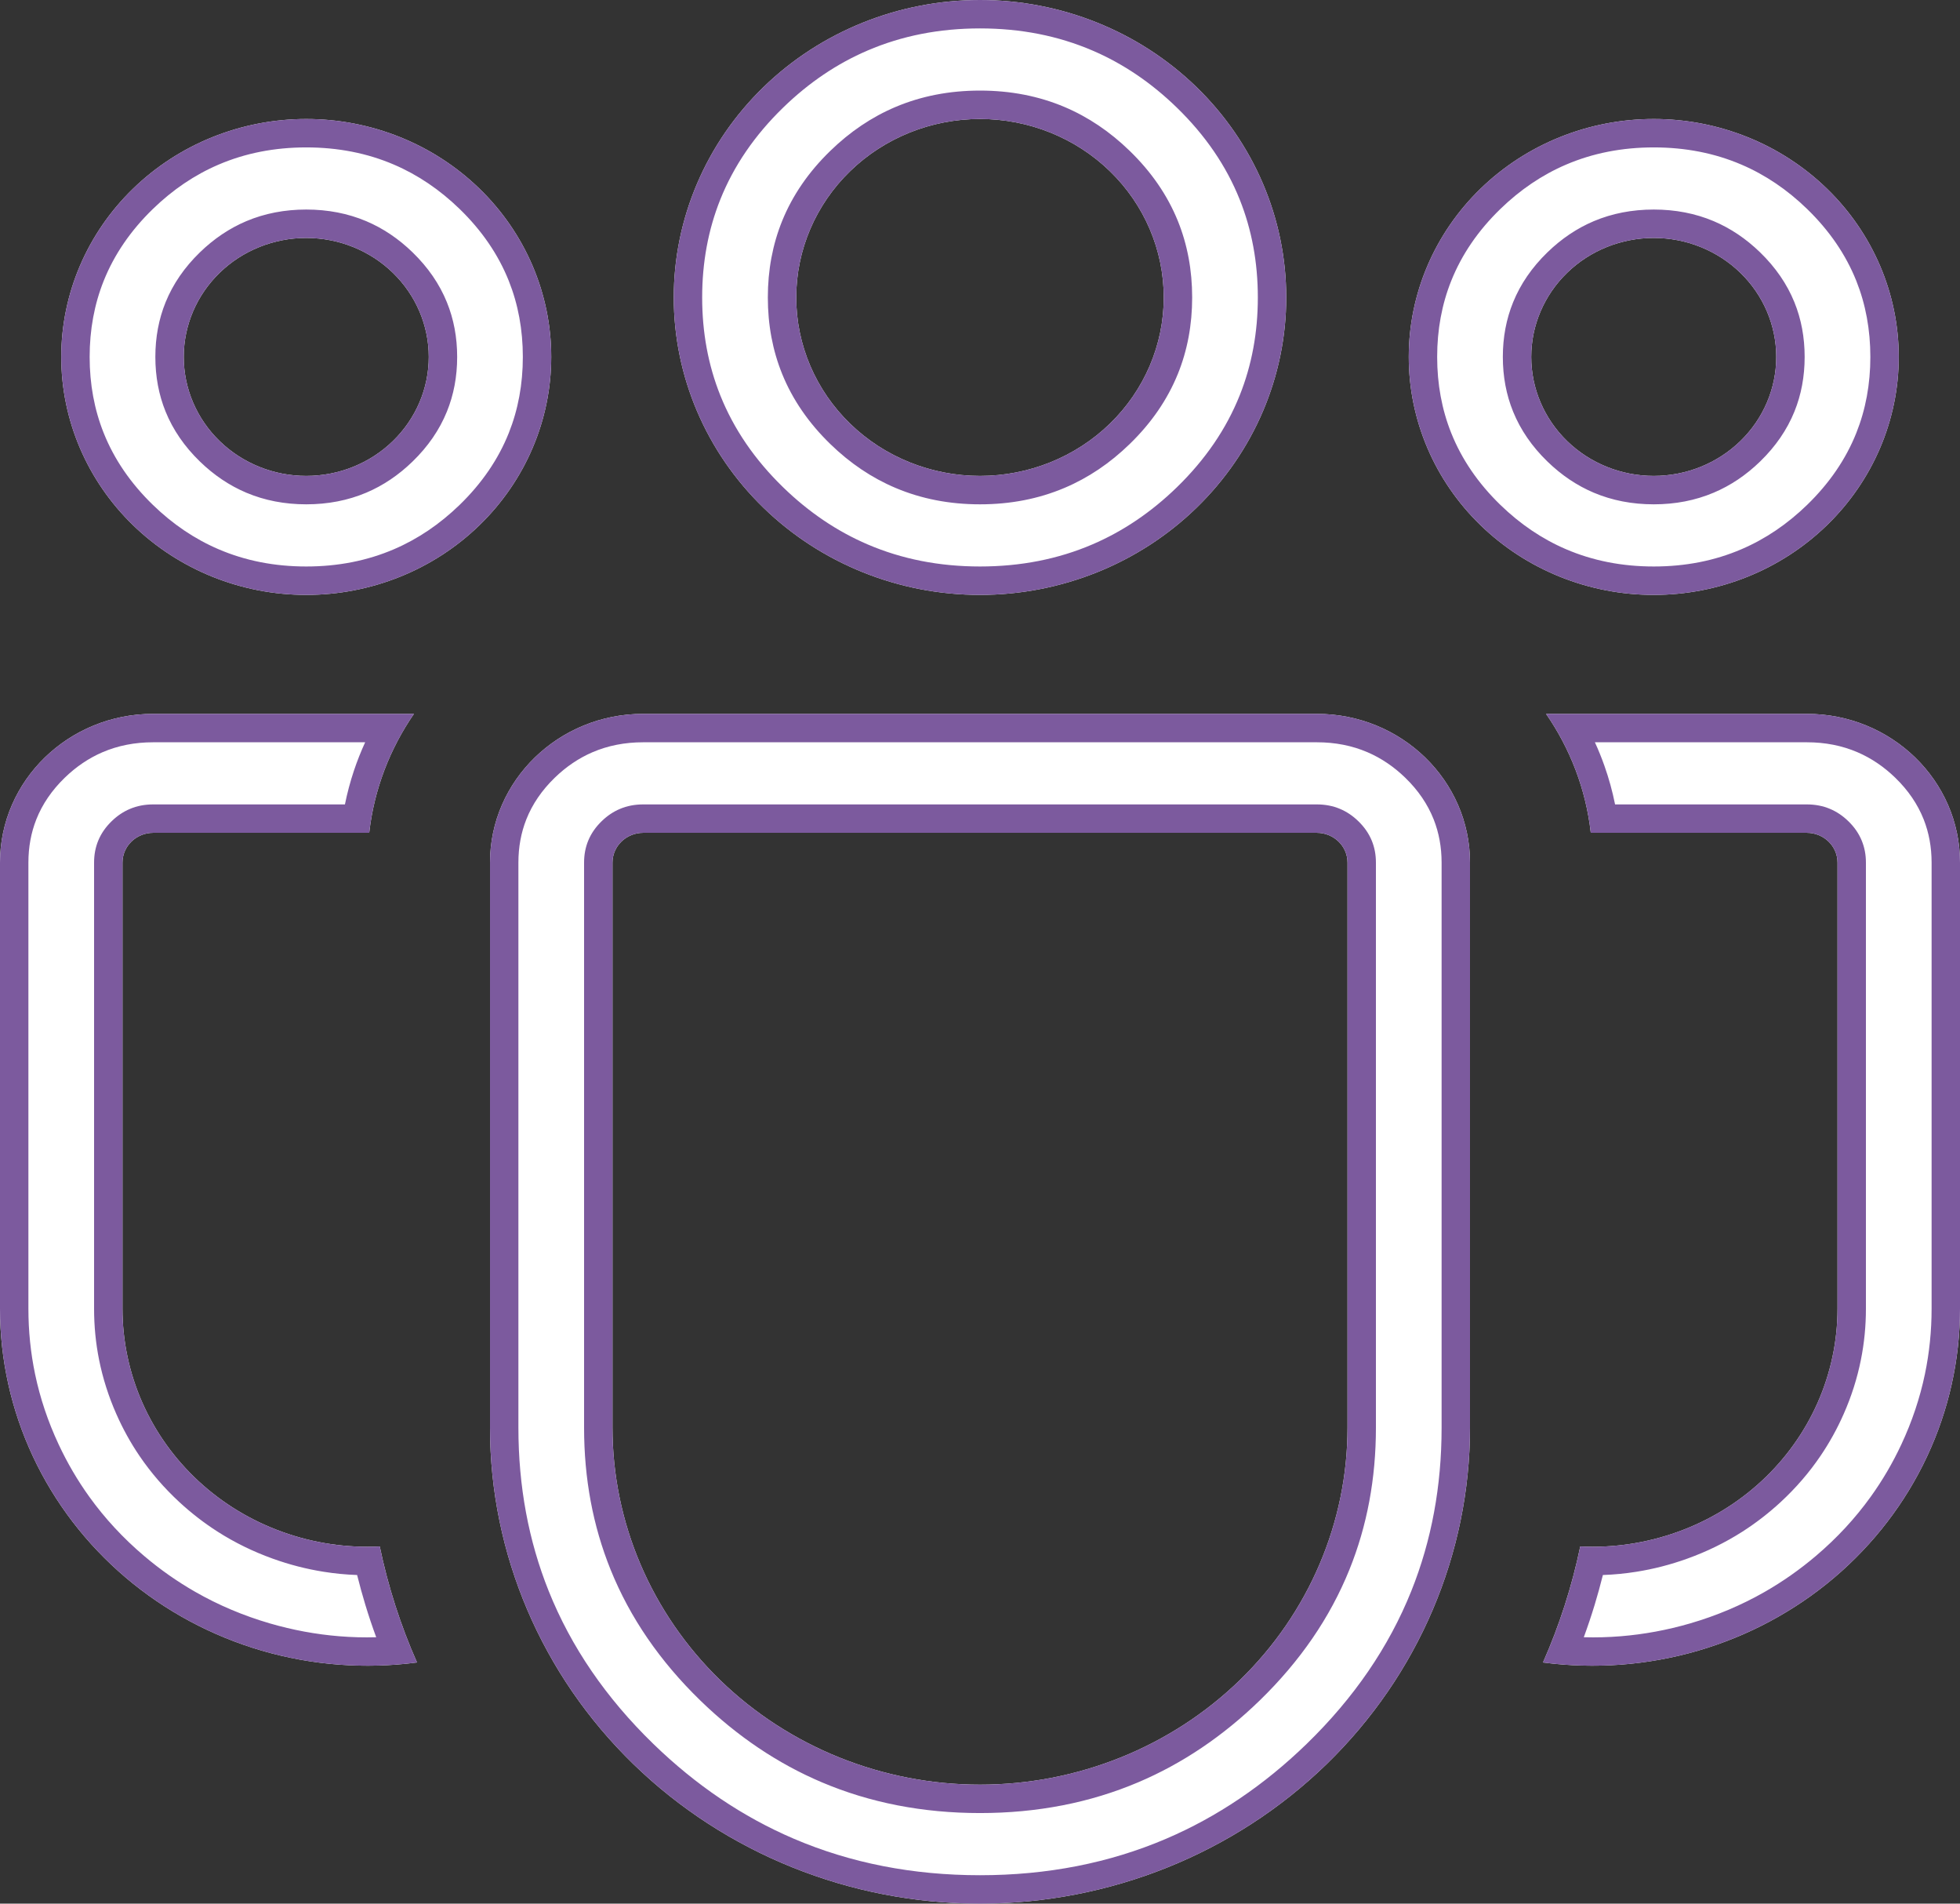 <svg width="69" height="67" viewBox="0 0 69 67" fill="none" xmlns="http://www.w3.org/2000/svg" xmlns:xlink="http://www.w3.org/1999/xlink">
	<rect x="0" y="0" width="69" height="67" fill="#333333" stroke="none"/>
	<desc>
			Created with Pixso.
	</desc>
	<defs/>
	<path id="Vector" d="M34.5 4.188C32.784 4.188 31.139 4.849 29.926 6.027C28.713 7.205 28.031 8.803 28.031 10.469C28.031 12.135 28.713 13.732 29.926 14.91C31.139 16.088 32.784 16.75 34.5 16.75C36.216 16.75 37.861 16.088 39.074 14.91C40.287 13.732 40.969 12.135 40.969 10.469C40.969 8.803 40.287 7.205 39.074 6.027C37.861 4.849 36.216 4.188 34.5 4.188ZM23.719 10.469C23.719 7.692 24.855 5.029 26.877 3.066C28.898 1.103 31.641 0 34.5 0C37.359 0 40.102 1.103 42.123 3.066C44.145 5.029 45.281 7.692 45.281 10.469C45.281 13.245 44.145 15.908 42.123 17.871C40.102 19.834 37.359 20.938 34.5 20.938C31.641 20.938 28.898 19.834 26.877 17.871C24.855 15.908 23.719 13.245 23.719 10.469ZM58.219 8.375C57.075 8.375 55.978 8.816 55.169 9.602C54.361 10.387 53.906 11.452 53.906 12.562C53.906 13.673 54.361 14.738 55.169 15.523C55.978 16.309 57.075 16.75 58.219 16.75C59.362 16.75 60.459 16.309 61.268 15.523C62.077 14.738 62.531 13.673 62.531 12.562C62.531 11.452 62.077 10.387 61.268 9.602C60.459 8.816 59.362 8.375 58.219 8.375ZM49.594 12.562C49.594 10.341 50.502 8.211 52.12 6.641C53.737 5.07 55.931 4.188 58.219 4.188C60.506 4.188 62.7 5.07 64.317 6.641C65.935 8.211 66.844 10.341 66.844 12.562C66.844 14.784 65.935 16.914 64.317 18.484C62.7 20.055 60.506 20.938 58.219 20.938C55.931 20.938 53.737 20.055 52.12 18.484C50.502 16.914 49.594 14.784 49.594 12.562ZM6.469 12.562C6.469 11.452 6.923 10.387 7.732 9.602C8.541 8.816 9.638 8.375 10.781 8.375C11.925 8.375 13.022 8.816 13.831 9.602C14.639 10.387 15.094 11.452 15.094 12.562C15.094 13.673 14.639 14.738 13.831 15.523C13.022 16.309 11.925 16.75 10.781 16.75C9.638 16.75 8.541 16.309 7.732 15.523C6.923 14.738 6.469 13.673 6.469 12.562ZM10.781 4.188C8.494 4.188 6.3 5.07 4.683 6.641C3.065 8.211 2.156 10.341 2.156 12.562C2.156 14.784 3.065 16.914 4.683 18.484C6.3 20.055 8.494 20.938 10.781 20.938C13.069 20.938 15.263 20.055 16.88 18.484C18.498 16.914 19.406 14.784 19.406 12.562C19.406 10.341 18.498 8.211 16.88 6.641C15.263 5.07 13.069 4.188 10.781 4.188ZM13.369 54.429C12.201 54.486 11.034 54.312 9.938 53.916C8.841 53.522 7.839 52.915 6.992 52.132C6.146 51.35 5.471 50.408 5.01 49.365C4.55 48.321 4.312 47.198 4.312 46.062L4.312 30.359C4.312 30.081 4.426 29.815 4.628 29.619C4.831 29.423 5.104 29.312 5.391 29.312L12.998 29.312C13.17 27.776 13.731 26.348 14.572 25.125L5.391 25.125C2.415 25.125 0 27.47 0 30.359L0 46.062C0 47.855 0.395 49.627 1.158 51.259C1.922 52.892 3.037 54.346 4.427 55.526C5.817 56.705 7.452 57.581 9.22 58.097C10.989 58.612 12.85 58.753 14.68 58.512C14.099 57.198 13.66 55.83 13.369 54.429ZM54.32 58.512C56.15 58.753 58.011 58.612 59.78 58.097C61.548 57.581 63.183 56.705 64.573 55.526C65.963 54.346 67.078 52.892 67.842 51.259C68.606 49.627 69 47.855 69 46.062L69 30.359C69 27.47 66.585 25.125 63.609 25.125L54.428 25.125C55.273 26.348 55.83 27.776 56.002 29.312L63.609 29.312C63.895 29.312 64.169 29.423 64.372 29.619C64.574 29.815 64.688 30.081 64.688 30.359L64.688 46.062C64.688 47.198 64.45 48.321 63.99 49.365C63.529 50.408 62.855 51.35 62.008 52.132C61.161 52.915 60.159 53.522 59.062 53.916C57.966 54.312 56.799 54.486 55.631 54.429C55.34 55.83 54.9 57.198 54.32 58.512ZM22.641 25.125C19.665 25.125 17.25 27.47 17.25 30.359L17.25 50.25C17.25 54.692 19.067 58.953 22.302 62.094C25.538 65.235 29.925 67 34.5 67C39.075 67 43.462 65.235 46.698 62.094C49.933 58.953 51.75 54.692 51.75 50.25L51.75 30.359C51.75 27.47 49.335 25.125 46.359 25.125L22.641 25.125ZM21.562 30.359C21.562 30.081 21.676 29.815 21.878 29.619C22.081 29.423 22.355 29.312 22.641 29.312L46.359 29.312C46.645 29.312 46.919 29.423 47.122 29.619C47.324 29.815 47.438 30.081 47.438 30.359L47.438 50.25C47.438 53.581 46.074 56.777 43.648 59.133C41.222 61.489 37.931 62.812 34.5 62.812C31.069 62.812 27.778 61.489 25.352 59.133C22.926 56.777 21.562 53.581 21.562 50.25L21.562 30.359Z" fill="#FFFFFF" fill-opacity="1" fill-rule="nonzero"/>
	<path id="Vector" d="M23.719 10.469C23.719 7.692 24.855 5.029 26.877 3.066C28.898 1.103 31.641 0 34.5 0C37.359 0 40.102 1.103 42.123 3.066C44.145 5.029 45.281 7.692 45.281 10.469C45.281 13.245 44.145 15.908 42.123 17.871C40.102 19.834 37.359 20.938 34.5 20.938C31.641 20.938 28.898 19.834 26.877 17.871C24.855 15.908 23.719 13.245 23.719 10.469ZM25.357 7.023Q26.068 5.245 27.573 3.784Q28.926 2.47 30.544 1.777Q32.355 1 34.5 1Q36.645 1 38.456 1.777Q40.074 2.47 41.427 3.784Q42.932 5.245 43.643 7.023Q44.281 8.619 44.281 10.469Q44.281 12.319 43.643 13.914Q42.932 15.692 41.427 17.154Q40.074 18.467 38.456 19.161Q36.645 19.938 34.5 19.938Q32.355 19.938 30.544 19.161Q28.926 18.467 27.573 17.154Q26.068 15.692 25.357 13.914Q24.719 12.319 24.719 10.469Q24.719 8.619 25.357 7.023ZM31.523 3.766Q30.273 4.296 29.23 5.31Q28.084 6.422 27.535 7.776Q27.031 9.021 27.031 10.469Q27.031 11.917 27.535 13.161Q28.084 14.515 29.23 15.628Q30.273 16.642 31.523 17.171Q32.889 17.75 34.5 17.75Q36.111 17.75 37.477 17.171Q38.727 16.642 39.77 15.628Q40.916 14.515 41.465 13.161Q41.969 11.917 41.969 10.469Q41.969 9.021 41.465 7.776Q40.916 6.422 39.77 5.31Q38.727 4.296 37.477 3.766Q36.111 3.188 34.5 3.188Q32.889 3.188 31.523 3.766ZM10.781 4.188C8.494 4.188 6.3 5.07 4.683 6.641C3.065 8.211 2.156 10.341 2.156 12.562C2.156 14.784 3.065 16.914 4.683 18.484C6.3 20.055 8.494 20.938 10.781 20.938C13.069 20.938 15.263 20.055 16.88 18.484C18.498 16.914 19.406 14.784 19.406 12.562C19.406 10.341 18.498 8.211 16.88 6.641C15.263 5.07 13.069 4.188 10.781 4.188ZM34.5 4.188C32.784 4.188 31.139 4.849 29.926 6.027C28.713 7.205 28.031 8.803 28.031 10.469C28.031 12.135 28.713 13.732 29.926 14.91C31.139 16.088 32.784 16.75 34.5 16.75C36.216 16.75 37.861 16.088 39.074 14.91C40.287 13.732 40.969 12.135 40.969 10.469C40.969 8.803 40.287 7.205 39.074 6.027C37.861 4.849 36.216 4.188 34.5 4.188ZM49.594 12.562C49.594 10.341 50.502 8.211 52.12 6.641C53.737 5.07 55.931 4.188 58.219 4.188C60.506 4.188 62.7 5.07 64.317 6.641C65.935 8.211 66.844 10.341 66.844 12.562C66.844 14.784 65.935 16.914 64.317 18.484C62.7 20.055 60.506 20.938 58.219 20.938C55.931 20.938 53.737 20.055 52.12 18.484C50.502 16.914 49.594 14.784 49.594 12.562ZM3.651 9.884Q4.206 8.498 5.379 7.358Q6.432 6.335 7.692 5.795Q9.106 5.188 10.781 5.188Q12.457 5.188 13.871 5.795Q15.13 6.335 16.184 7.358Q17.357 8.498 17.911 9.884Q18.406 11.124 18.406 12.562Q18.406 14.001 17.911 15.241Q17.357 16.627 16.184 17.767Q15.13 18.79 13.871 19.33Q12.457 19.938 10.781 19.938Q9.106 19.938 7.692 19.33Q6.432 18.79 5.379 17.767Q4.206 16.627 3.651 15.241Q3.156 14.001 3.156 12.562Q3.156 11.124 3.651 9.884ZM51.089 9.885Q51.643 8.498 52.816 7.358Q53.87 6.335 55.129 5.795Q56.544 5.188 58.219 5.188Q59.894 5.188 61.309 5.795Q62.568 6.335 63.621 7.358Q64.794 8.498 65.349 9.884Q65.844 11.124 65.844 12.562Q65.844 14.001 65.349 15.24Q64.794 16.627 63.621 17.767Q62.568 18.79 61.308 19.33Q59.894 19.938 58.219 19.938Q56.544 19.938 55.129 19.33Q53.87 18.79 52.816 17.767Q51.643 16.627 51.089 15.24Q50.594 14.001 50.594 12.562Q50.594 11.124 51.089 9.885ZM8.671 7.784Q7.78 8.161 7.035 8.884Q6.221 9.675 5.83 10.637Q5.469 11.526 5.469 12.562Q5.469 13.599 5.83 14.488Q6.221 15.45 7.035 16.241Q7.78 16.964 8.671 17.341Q9.64 17.75 10.781 17.75Q11.923 17.75 12.892 17.341Q13.783 16.964 14.527 16.241Q15.341 15.45 15.732 14.488Q16.094 13.599 16.094 12.562Q16.094 11.526 15.732 10.637Q15.341 9.675 14.527 8.884Q13.783 8.161 12.892 7.784Q11.923 7.375 10.781 7.375Q9.64 7.375 8.671 7.784ZM56.108 7.784Q55.217 8.161 54.473 8.884Q53.659 9.675 53.268 10.637Q52.906 11.526 52.906 12.562Q52.906 13.599 53.268 14.488Q53.659 15.45 54.473 16.241Q55.217 16.964 56.108 17.341Q57.077 17.75 58.219 17.75Q59.36 17.75 60.329 17.34Q61.22 16.964 61.965 16.241Q62.779 15.45 63.17 14.488Q63.531 13.599 63.531 12.562Q63.531 11.526 63.17 10.637Q62.779 9.675 61.965 8.884Q61.22 8.161 60.329 7.784Q59.36 7.375 58.219 7.375Q57.077 7.375 56.108 7.784ZM6.469 12.562C6.469 11.452 6.923 10.387 7.732 9.602C8.541 8.816 9.638 8.375 10.781 8.375C11.925 8.375 13.022 8.816 13.831 9.602C14.639 10.387 15.094 11.452 15.094 12.562C15.094 13.673 14.639 14.738 13.831 15.523C13.022 16.309 11.925 16.75 10.781 16.75C9.638 16.75 8.541 16.309 7.732 15.523C6.923 14.738 6.469 13.673 6.469 12.562ZM58.219 8.375C57.075 8.375 55.978 8.816 55.169 9.602C54.361 10.387 53.906 11.452 53.906 12.562C53.906 13.673 54.361 14.738 55.169 15.523C55.978 16.309 57.075 16.75 58.219 16.75C59.362 16.75 60.459 16.309 61.268 15.523C62.077 14.738 62.531 13.673 62.531 12.562C62.531 11.452 62.077 10.387 61.268 9.602C60.459 8.816 59.362 8.375 58.219 8.375ZM62.123 56.029Q60.896 56.73 59.5 57.137Q58.288 57.489 57.056 57.589Q56.409 57.642 55.756 57.624Q55.963 57.06 56.138 56.485Q56.296 55.963 56.428 55.434Q57.019 55.413 57.598 55.321Q58.514 55.177 59.401 54.857Q60.435 54.485 61.339 53.908Q62.053 53.451 62.686 52.867Q63.49 52.124 64.088 51.243Q64.56 50.549 64.904 49.769Q65.316 48.836 65.511 47.861Q65.688 46.98 65.688 46.062L65.688 30.359Q65.688 29.942 65.54 29.585Q65.386 29.21 65.068 28.902Q64.773 28.615 64.42 28.468Q64.047 28.312 63.609 28.312L56.857 28.312Q56.717 27.614 56.481 26.949Q56.333 26.53 56.147 26.125L63.609 26.125Q64.576 26.125 65.392 26.476Q66.118 26.788 66.724 27.376Q67.403 28.036 67.721 28.838Q68 29.544 68 30.359L68 46.062Q68 47.237 67.765 48.363Q67.5 49.63 66.936 50.836Q66.478 51.816 65.857 52.679Q65.034 53.824 63.926 54.763Q63.076 55.484 62.123 56.029ZM55.03 26.125C54.851 25.779 54.649 25.445 54.428 25.125L63.609 25.125C66.585 25.125 69 27.47 69 30.359L69 46.062C69 47.855 68.606 49.627 67.842 51.259C67.078 52.892 65.963 54.346 64.573 55.526C63.183 56.705 61.548 57.581 59.78 58.097C58.348 58.514 56.855 58.686 55.368 58.608C55.018 58.59 54.669 58.558 54.32 58.512C54.46 58.195 54.592 57.876 54.715 57.553C55.104 56.537 55.41 55.492 55.631 54.429C56.799 54.486 57.966 54.312 59.062 53.916C60.159 53.522 61.161 52.915 62.008 52.132C62.855 51.35 63.529 50.408 63.99 49.365C64.45 48.321 64.688 47.198 64.688 46.062L64.688 30.359C64.688 30.081 64.574 29.815 64.372 29.619C64.169 29.423 63.895 29.312 63.609 29.312L56.002 29.312C55.874 28.178 55.538 27.102 55.03 26.125ZM7.661 53.908Q8.564 54.485 9.599 54.857Q10.486 55.177 11.402 55.321Q11.981 55.413 12.572 55.434Q12.704 55.963 12.862 56.485Q13.037 57.06 13.244 57.624Q12.591 57.642 11.943 57.589Q10.711 57.489 9.5 57.137Q8.104 56.73 6.876 56.028Q5.924 55.484 5.074 54.763Q3.966 53.824 3.143 52.679Q2.522 51.816 2.064 50.836Q1.5 49.631 1.235 48.364Q1 47.238 1 46.062L1 30.359Q1 29.544 1.279 28.838Q1.597 28.036 2.276 27.376Q2.882 26.788 3.607 26.476Q4.424 26.125 5.391 26.125L12.855 26.125Q12.629 26.618 12.458 27.129Q12.265 27.709 12.143 28.312L5.391 28.312Q4.953 28.312 4.58 28.468Q4.227 28.615 3.932 28.902Q3.614 29.21 3.459 29.585Q3.312 29.942 3.312 30.359L3.312 46.062Q3.312 46.981 3.489 47.864Q3.685 48.838 4.096 49.769Q4.44 50.549 4.912 51.244Q5.511 52.124 6.314 52.867Q6.947 53.451 7.661 53.908ZM13.383 25.125L5.391 25.125C2.415 25.125 0 27.47 0 30.359L0 46.062C0 47.855 0.395 49.627 1.158 51.259C1.922 52.892 3.037 54.346 4.427 55.526C5.817 56.705 7.452 57.581 9.22 58.097C10.652 58.514 12.145 58.686 13.632 58.608C13.982 58.59 14.332 58.558 14.68 58.512C14.54 58.195 14.408 57.876 14.285 57.553C13.896 56.537 13.59 55.492 13.369 54.429C12.201 54.486 11.034 54.312 9.938 53.916C8.841 53.522 7.839 52.915 6.992 52.132C6.146 51.35 5.471 50.408 5.01 49.365C4.55 48.321 4.312 47.198 4.312 46.062L4.312 30.359C4.312 30.081 4.426 29.815 4.628 29.619C4.831 29.423 5.104 29.312 5.391 29.312L12.998 29.312C13.126 28.178 13.464 27.102 13.972 26.125C14.151 25.779 14.352 25.445 14.572 25.125L13.383 25.125ZM22.641 25.125C19.665 25.125 17.25 27.47 17.25 30.359L17.25 50.25C17.25 54.692 19.067 58.953 22.302 62.094C25.538 65.235 29.925 67 34.5 67C39.075 67 43.462 65.235 46.698 62.094C49.933 58.953 51.75 54.692 51.75 50.25L51.75 30.359C51.75 27.47 49.335 25.125 46.359 25.125L22.641 25.125ZM18.25 50.25L18.25 30.359Q18.25 29.544 18.529 28.838Q18.847 28.036 19.526 27.376Q20.132 26.788 20.857 26.476Q21.674 26.125 22.641 26.125L46.359 26.125Q47.326 26.125 48.143 26.476Q48.868 26.788 49.474 27.376Q50.153 28.036 50.471 28.838Q50.75 29.544 50.75 30.359L50.75 50.25Q50.75 53.337 49.684 55.997Q48.499 58.95 46.001 61.377Q43.749 63.562 41.056 64.715Q38.053 66 34.5 66Q30.947 66 27.944 64.715Q25.25 63.562 22.999 61.377Q20.5 58.95 19.316 55.997Q18.25 53.337 18.25 50.25ZM21.83 28.468Q21.477 28.615 21.182 28.902Q20.864 29.21 20.709 29.585Q20.562 29.942 20.562 30.359L20.562 50.25Q20.562 52.935 21.495 55.244Q22.516 57.773 24.655 59.851Q26.598 61.737 28.923 62.726Q31.48 63.812 34.5 63.812Q37.52 63.812 40.077 62.726Q42.402 61.737 44.345 59.851Q46.484 57.773 47.505 55.244Q48.438 52.935 48.438 50.25L48.438 30.359Q48.438 29.942 48.291 29.585Q48.136 29.21 47.818 28.902Q47.523 28.615 47.17 28.468Q46.797 28.312 46.359 28.312L22.641 28.312Q22.203 28.312 21.83 28.468ZM21.562 30.359C21.562 30.081 21.676 29.815 21.878 29.619C22.081 29.423 22.355 29.312 22.641 29.312L46.359 29.312C46.645 29.312 46.919 29.423 47.122 29.619C47.324 29.815 47.438 30.081 47.438 30.359L47.438 50.25C47.438 53.581 46.074 56.777 43.648 59.133C41.222 61.489 37.931 62.812 34.5 62.812C31.069 62.812 27.778 61.489 25.352 59.133C22.926 56.777 21.562 53.581 21.562 50.25L21.562 30.359Z" fill="#7C5A9E" fill-opacity="1" fill-rule="evenodd"/>
</svg>

